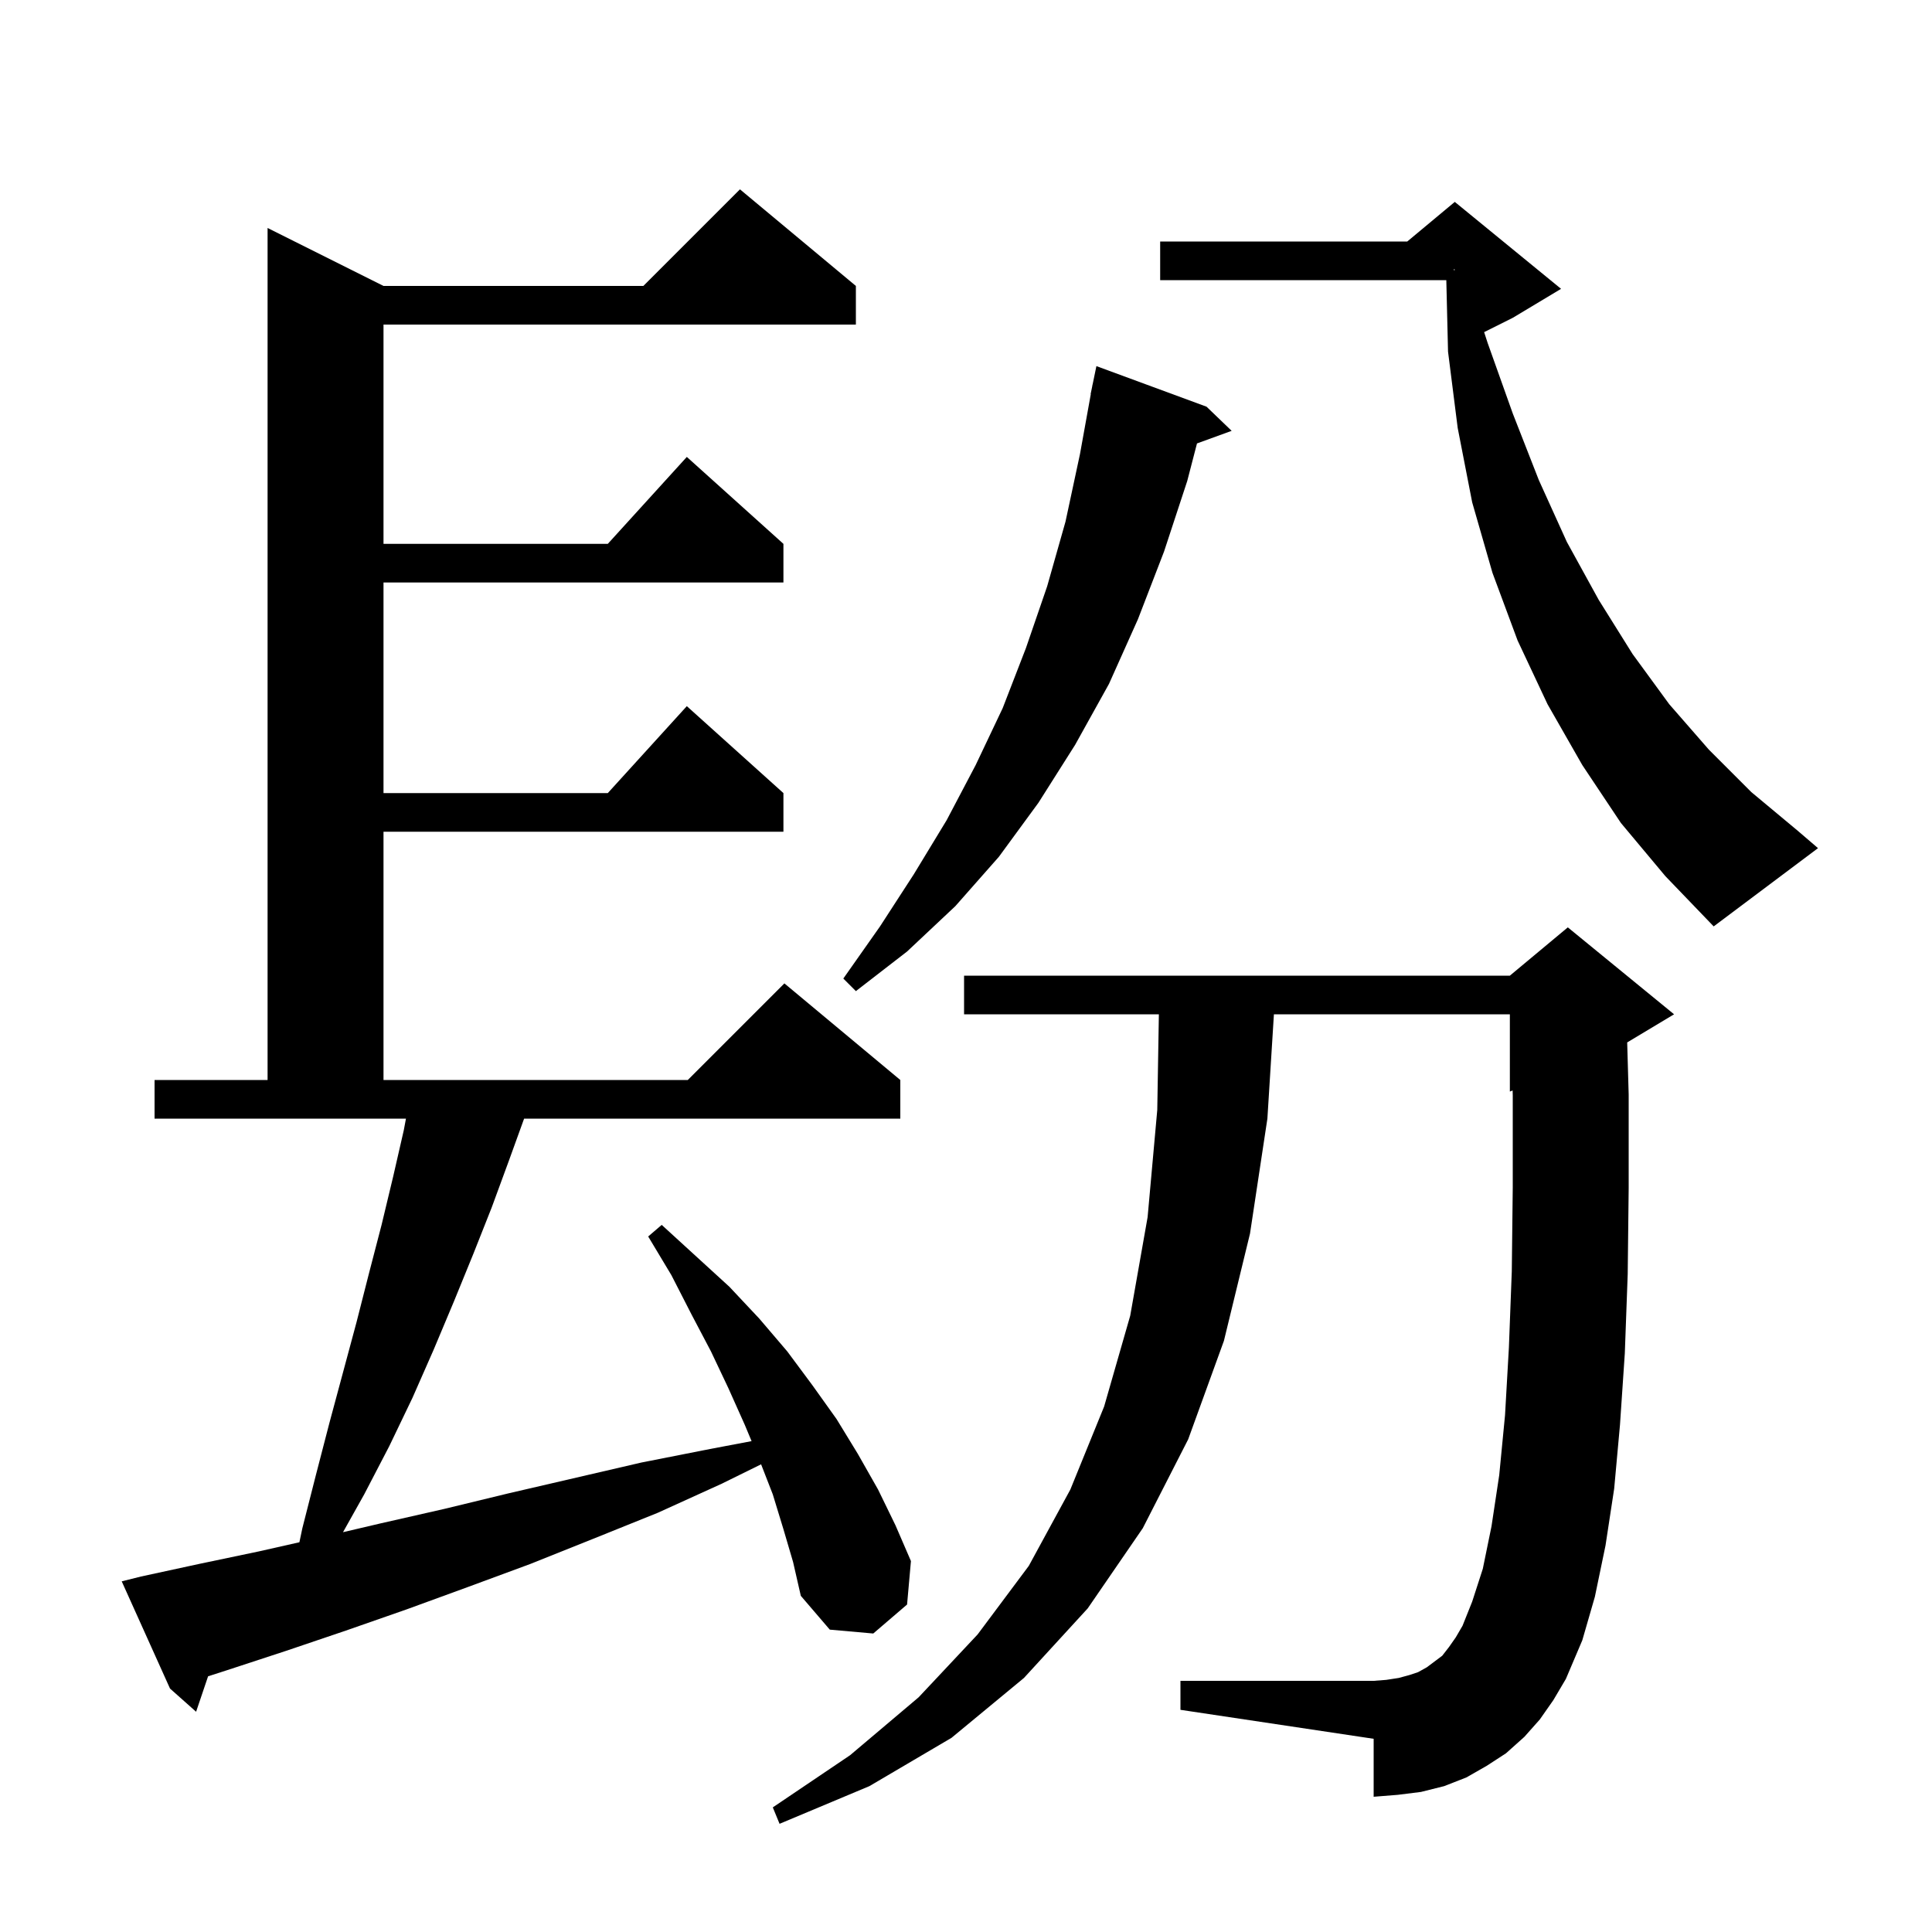 <svg xmlns="http://www.w3.org/2000/svg" xmlns:xlink="http://www.w3.org/1999/xlink" version="1.1" baseProfile="full" viewBox="0 0 200 200" width="200" height="200">
<g fill="black">
<path d="M 159.4 178.0 L 157.8 179.8 L 155.9 181.5 L 153.9 182.8 L 151.8 184.0 L 149.5 184.9 L 147.1 185.5 L 144.7 185.8 L 142.2 186.0 L 142.2 180.0 L 122.2 177.0 L 122.2 174.0 L 142.2 174.0 L 143.5 173.9 L 144.8 173.7 L 145.9 173.4 L 146.8 173.1 L 147.7 172.6 L 149.3 171.4 L 150.0 170.5 L 150.7 169.5 L 151.4 168.3 L 152.4 165.8 L 153.5 162.4 L 154.4 158.0 L 155.2 152.7 L 155.8 146.5 L 156.2 139.5 L 156.5 131.6 L 156.6 122.9 L 156.6 113.4 L 156.585 112.881 L 156.3 113.0 L 156.3 105.0 L 131.875 105.0 L 131.2 115.8 L 129.4 127.7 L 126.7 138.8 L 123.0 149.0 L 118.3 158.2 L 112.6 166.5 L 106.0 173.7 L 98.5 179.9 L 90.0 184.9 L 80.7 188.8 L 80.0 187.1 L 88.0 181.7 L 95.1 175.7 L 101.2 169.2 L 106.5 162.1 L 110.8 154.2 L 114.3 145.6 L 117.0 136.2 L 118.8 126.0 L 119.8 114.9 L 119.966 105.0 L 99.8 105.0 L 99.8 101.0 L 156.3 101.0 L 162.3 96.0 L 173.3 105.0 L 168.446 107.912 L 168.6 113.3 L 168.6 123.0 L 168.5 131.9 L 168.2 140.1 L 167.7 147.5 L 167.1 154.1 L 166.2 160.0 L 165.1 165.3 L 163.8 169.8 L 162.1 173.8 L 160.8 176.0 Z M 81.1 158.3 L 80.0 154.7 L 78.789 151.586 L 74.7 153.6 L 68.1 156.6 L 61.4 159.3 L 54.9 161.9 L 48.4 164.3 L 42.1 166.6 L 35.8 168.8 L 29.6 170.9 L 23.5 172.9 L 21.541 173.531 L 20.3 177.2 L 17.6 174.8 L 12.6 163.7 L 14.6 163.2 L 20.6 161.9 L 26.8 160.6 L 30.994 159.653 L 31.3 158.2 L 32.7 152.7 L 34.1 147.3 L 36.9 136.9 L 38.2 131.8 L 39.5 126.8 L 40.7 121.8 L 41.8 117.0 L 42.025 115.8 L 16.0 115.8 L 16.0 111.8 L 27.7 111.8 L 27.7 23.6 L 39.7 29.6 L 66.6 29.6 L 76.6 19.6 L 88.6 29.6 L 88.6 33.6 L 39.7 33.6 L 39.7 56.3 L 62.918 56.3 L 71.1 47.3 L 81.1 56.3 L 81.1 60.3 L 39.7 60.3 L 39.7 82.1 L 62.918 82.1 L 71.1 73.1 L 81.1 82.1 L 81.1 86.1 L 39.7 86.1 L 39.7 111.8 L 71.2 111.8 L 81.2 101.8 L 93.2 111.8 L 93.2 115.8 L 54.255 115.8 L 52.7 120.1 L 50.9 125.0 L 49.0 129.8 L 47.0 134.7 L 44.9 139.7 L 42.7 144.7 L 40.3 149.7 L 37.7 154.7 L 35.509 158.612 L 39.4 157.7 L 46.0 156.2 L 52.6 154.6 L 66.4 151.4 L 73.5 150.0 L 77.803 149.186 L 77.1 147.5 L 75.4 143.7 L 73.6 139.9 L 71.6 136.1 L 69.5 132.0 L 67.1 128.0 L 68.5 126.8 L 75.5 133.2 L 78.6 136.5 L 81.5 139.9 L 84.1 143.4 L 86.6 146.9 L 88.8 150.5 L 90.9 154.2 L 92.7 157.9 L 94.3 161.6 L 93.9 166.1 L 90.4 169.1 L 85.9 168.7 L 82.9 165.2 L 82.1 161.7 Z M 124.9 42.1 L 127.5 44.6 L 123.912 45.905 L 122.9 49.8 L 120.5 57.1 L 117.8 64.1 L 114.8 70.8 L 111.3 77.1 L 107.5 83.1 L 103.4 88.7 L 98.9 93.8 L 93.9 98.5 L 88.6 102.6 L 87.3 101.3 L 91.1 95.9 L 94.6 90.5 L 98.0 84.9 L 101.0 79.2 L 103.8 73.3 L 106.2 67.1 L 108.4 60.7 L 110.3 54.0 L 111.8 47.0 L 112.919 40.802 L 112.9 40.8 L 113.053 40.062 L 113.1 39.8 L 113.107 39.801 L 113.5 37.9 Z M 167.8 85.2 L 163.8 79.2 L 160.2 72.9 L 157.1 66.3 L 154.5 59.3 L 152.4 52.0 L 150.9 44.3 L 149.9 36.4 L 149.722 29.0 L 120.1 29.0 L 120.1 25.0 L 145.68 25.0 L 150.6 20.9 L 161.6 29.9 L 156.6 32.9 L 153.637 34.382 L 154.0 35.5 L 156.6 42.8 L 159.3 49.7 L 162.2 56.1 L 165.5 62.1 L 169.0 67.7 L 172.8 72.9 L 176.9 77.6 L 181.3 82.0 L 186.1 86.0 L 188.2 87.8 L 177.4 95.9 L 172.4 90.7 Z M 150.5 27.967 L 150.6 27.95 L 150.6 27.9 L 150.5 27.867 Z " />
</g>
</svg>
